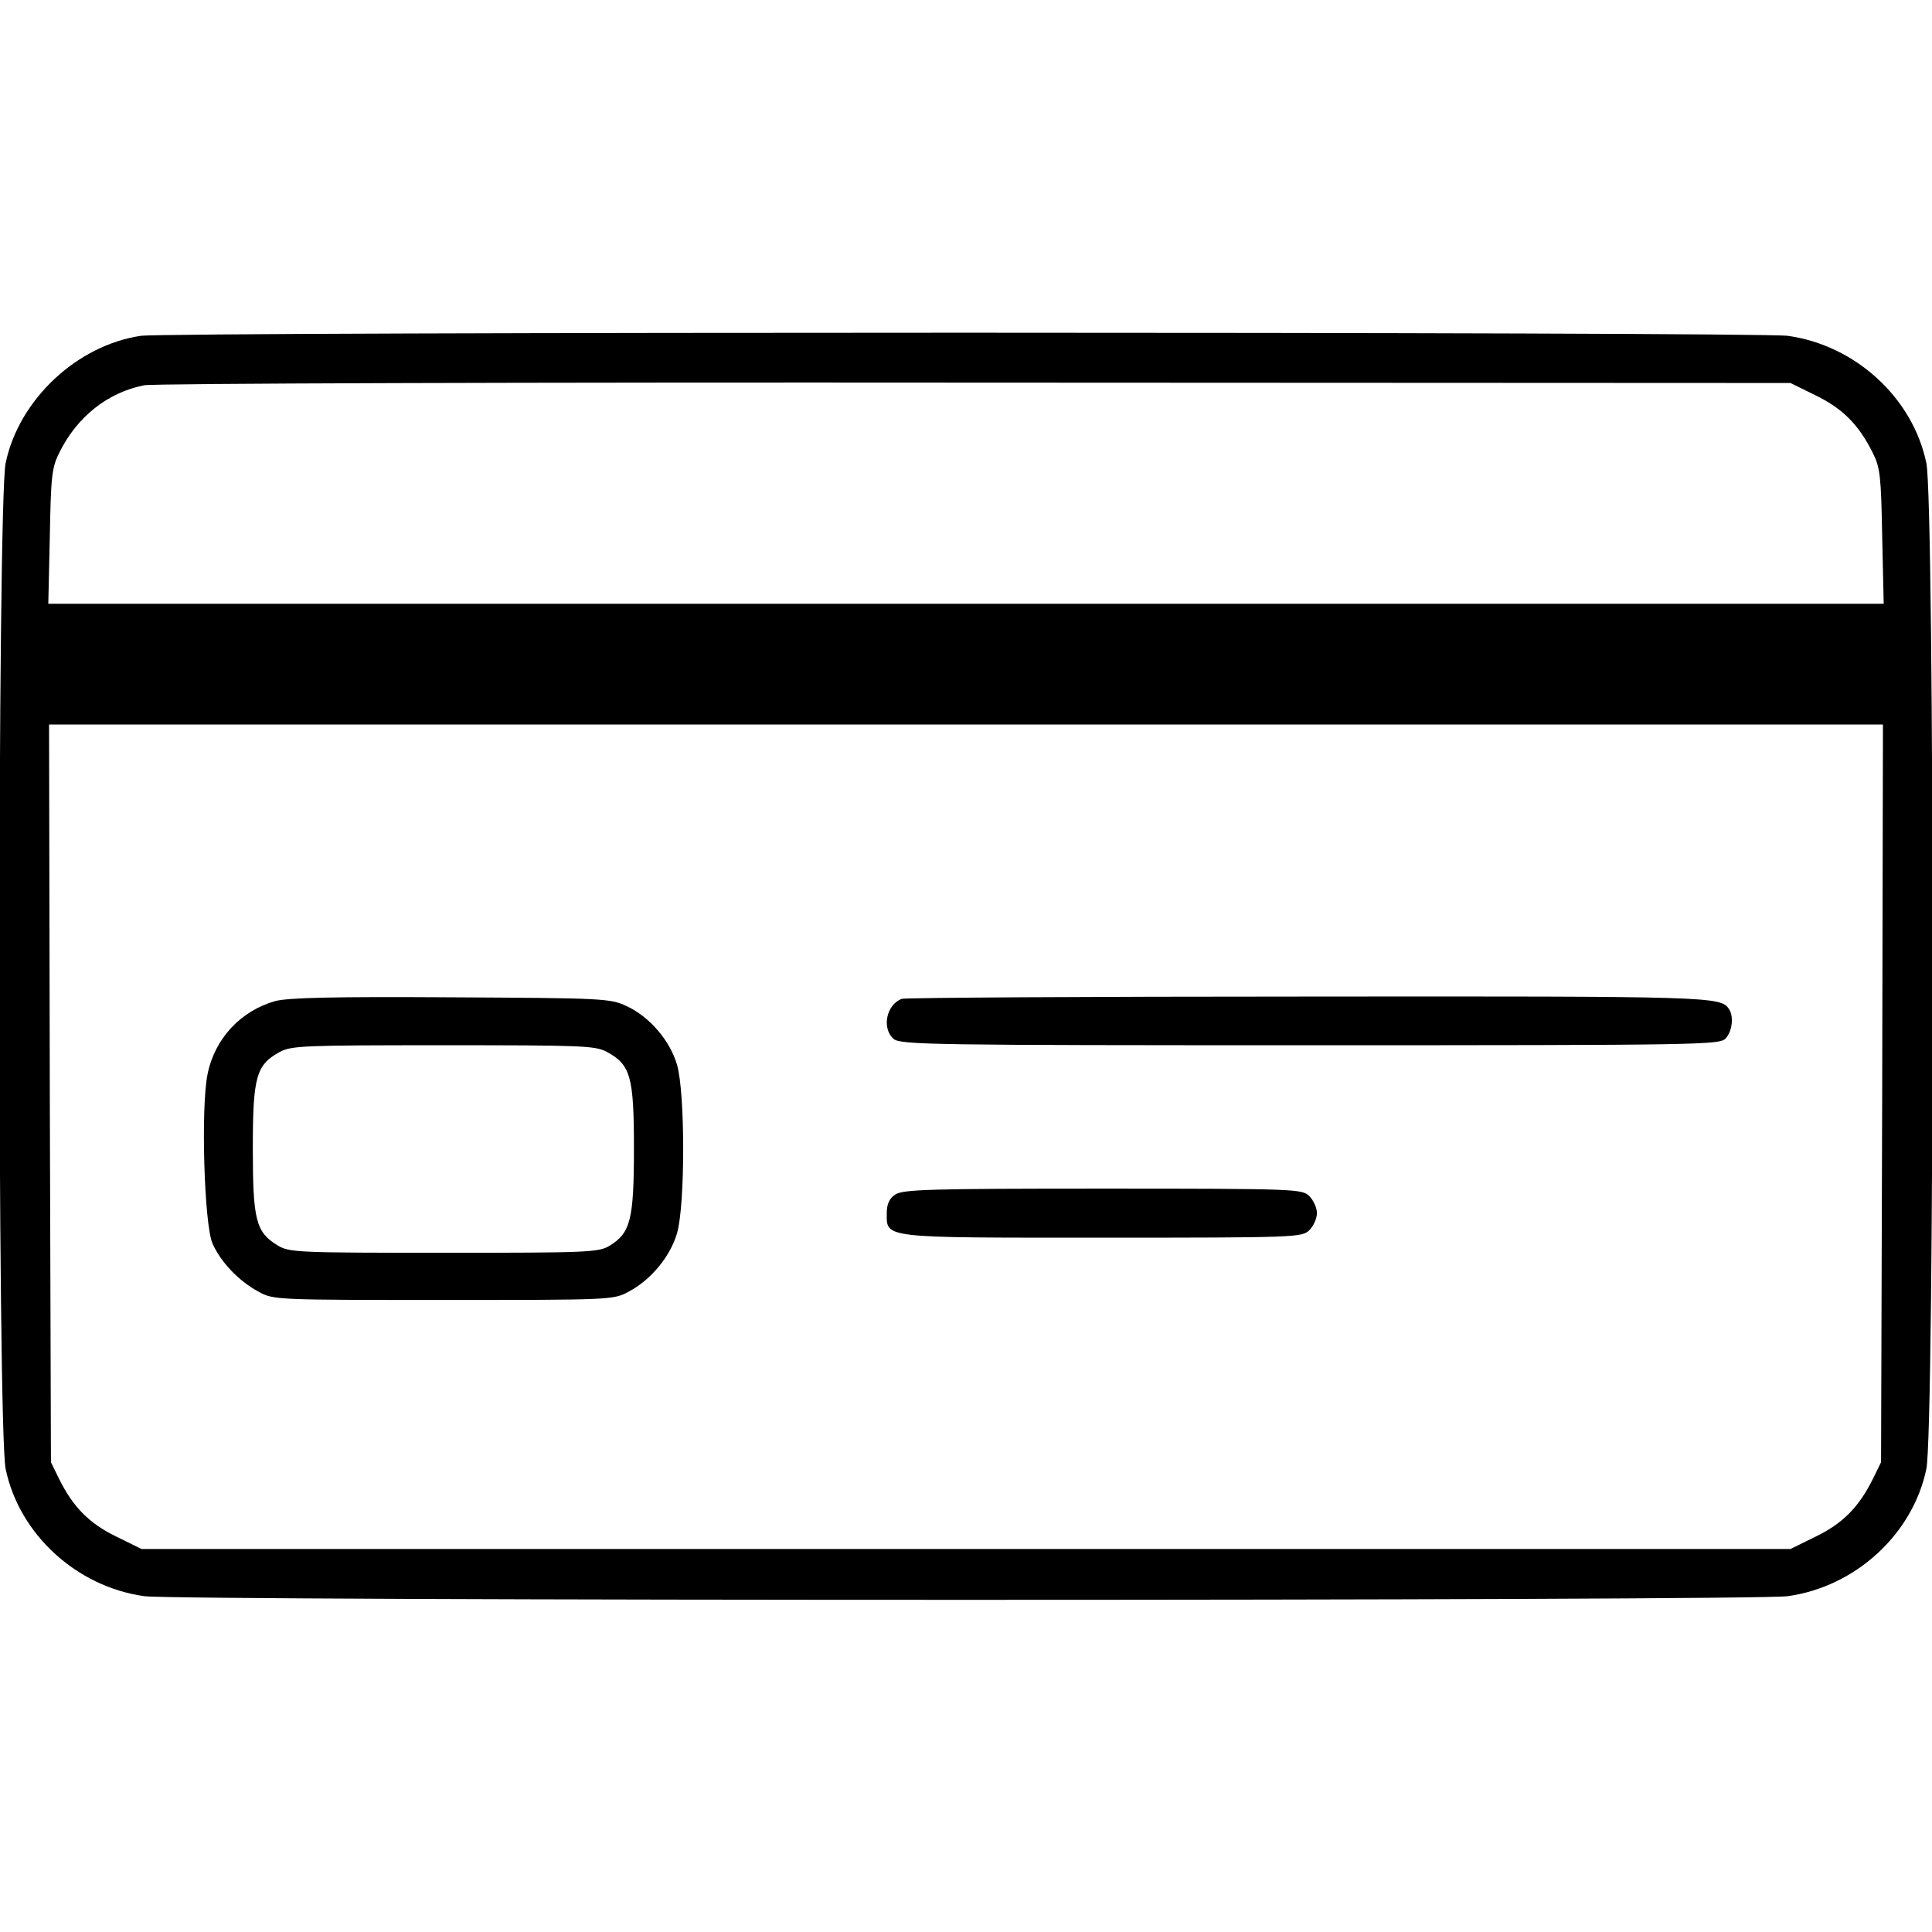 <?xml version='1.0' standalone='no'?><!DOCTYPE svg PUBLIC '-//W3C//DTD SVG 20010904//EN' 'http://www.w3.org/TR/2001/REC-SVG-20010904/DTD/svg10.dtd'><svg version='1.0' xmlns='http://www.w3.org/2000/svg' width='512pt' height='512pt' viewBox='0 0 512 512' preserveAspectRatio='xMidYMid meet'><g transform='translate(0,512) scale(0.1,-0.1)'
fill='#000000' stroke='none'><path d='M373 4230 c-169 -25 -323 -169 -358 -337 -22 -101 -22 -2565 0 -2666
36 -173 188 -312 367 -337 84 -13 4272 -13 4356 0 179 25 331 164 367 337 22
101 22 2565 0 2666 -36 173 -188 312 -367 337 -76 11 -4290 11 -4365 0z m4439
-158 c72 -35 114 -78 151 -152 20 -40 22 -63 25 -222 l4 -178 -2432 0 -2432 0
4 178 c3 159 5 182 25 222 47 96 129 160 225 179 24 5 1015 8 2203 7 l2160 -1
67 -33z m176 -1849 l-3 -978 -22 -45 c-37 -74 -79 -117 -151 -152 l-67 -33
-2185 0 -2185 0 -67 33 c-72 35 -114 78 -151 152 l-22 45 -3 978 -2 977 2430
0 2430 0 -2 -977z'/><path d='M729 2467 c-91 -26 -160 -99 -179 -194 -18 -87 -9 -397 13 -448 22
-50 70 -100 122 -128 39 -22 48 -22 490 -22 443 0 451 0 491 22 59 31 110 93
128 154 22 74 22 374 0 448 -19 64 -73 127 -134 155 -43 20 -62 21 -465 23
-312 2 -432 -1 -466 -10z m880 -135 c62 -34 71 -65 71 -255 0 -189 -9 -224
-64 -258 -29 -18 -57 -19 -440 -19 -392 0 -410 1 -441 20 -57 35 -65 67 -65
257 0 190 9 221 71 255 31 17 65 18 434 18 369 0 403 -1 434 -18z'/><path d='M2390 2473 c-41 -15 -54 -78 -22 -106 17 -16 108 -17 1104 -17 1038
0 1086 1 1101 18 18 19 22 59 9 78 -22 33 -43 34 -1114 33 -585 0 -1070 -3
-1078 -6z'/><path d='M2372 1954 c-15 -10 -22 -25 -22 -49 0 -67 -16 -65 572 -65 515 0
529 1 548 20 11 11 20 31 20 45 0 14 -9 34 -20 45 -19 19 -33 20 -548 20 -461
0 -530 -2 -550 -16z'/></g></svg>
